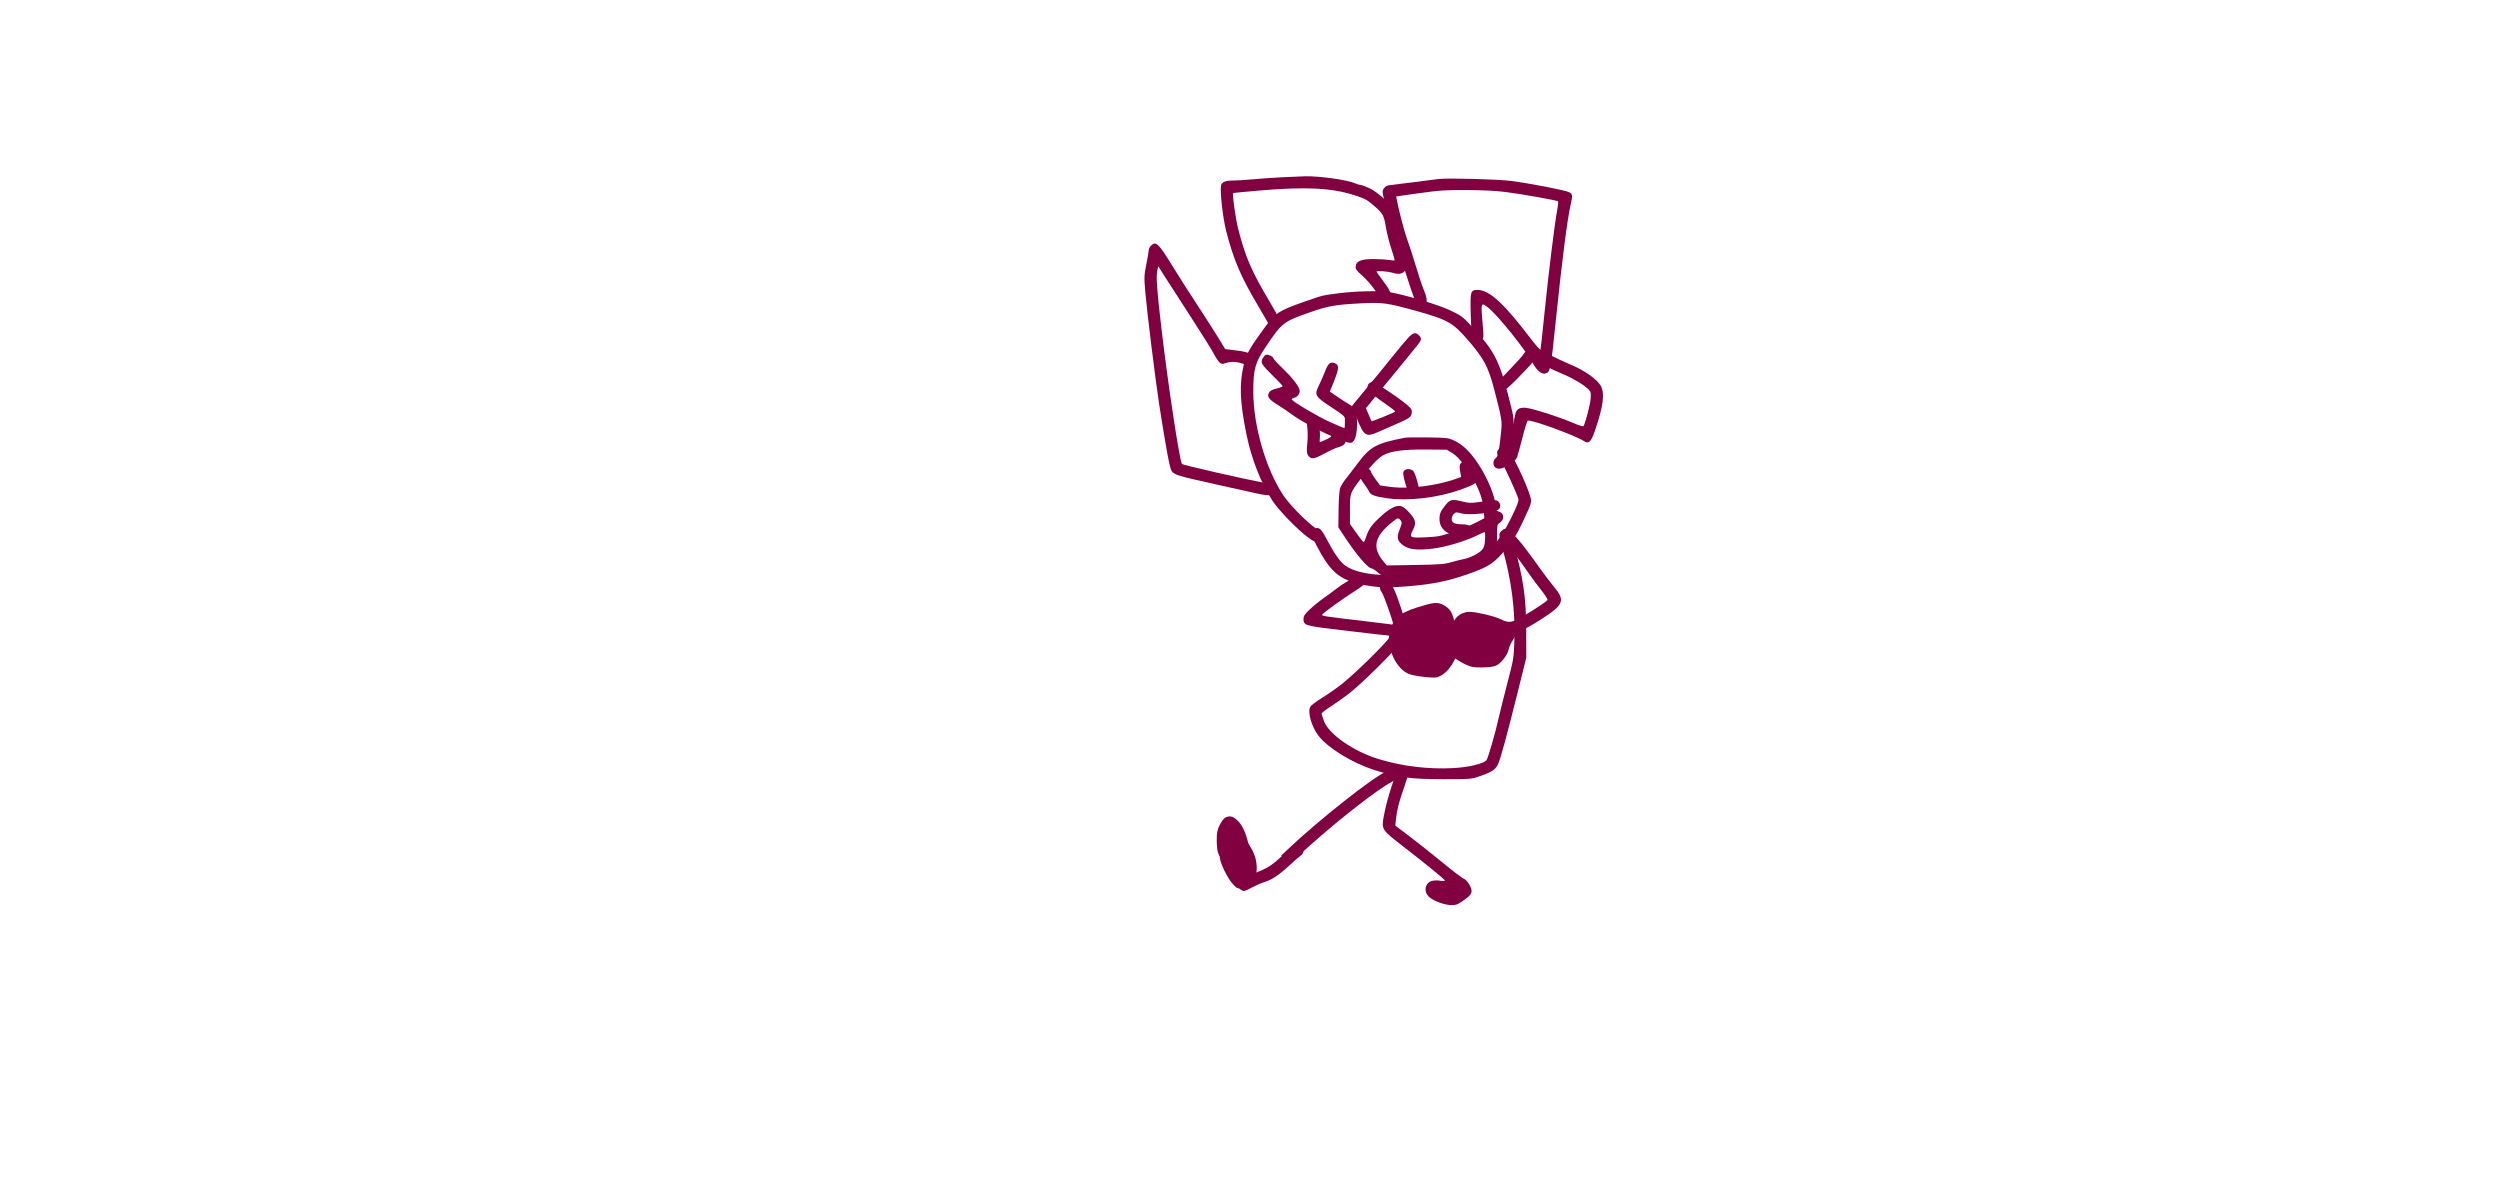 <svg version="1.1" xmlns="http://www.w3.org/2000/svg" xmlns:xlink="http://www.w3.org/1999/xlink" width="1260" height="594" viewBox="0,0,1260,594"><g transform="translate(259.743,92.844) scale(0.662,0.662)"><g id="wick_project_bg" fill-opacity="0" fill="#ffffff" fill-rule="nonzero" stroke="none" stroke-width="1" stroke-linecap="butt" stroke-linejoin="miter" stroke-miterlimit="10" stroke-dasharray="" stroke-dashoffset="0" font-family="none" font-weight="none" font-size="none" text-anchor="none" style="mix-blend-mode: normal"><rect x="0" y="0" width="720" height="480"/></g><g data-paper-data="{&quot;wickUUID&quot;:&quot;7a63cdd7-4794-415b-b475-43d38ed026df&quot;,&quot;wickType&quot;:&quot;clipsandpaths&quot;}" fill="#800040" fill-rule="evenodd" stroke="none" stroke-width="1" stroke-linecap="butt" stroke-linejoin="miter" stroke-miterlimit="10" stroke-dasharray="" stroke-dashoffset="0" font-family="none" font-weight="none" font-size="none" text-anchor="none" style="mix-blend-mode: normal"><path d="M677.481,192.97c-22.241,4.245 -26.756,6.754 -36.931,20.52c-2.566,3.472 -6.25,8.266 -8.186,10.653c-1.937,2.386 -3.957,5.661 -4.49,7.276c-0.533,1.615 -1.048,8.97 -1.144,16.343l-0.175,13.408l2.526,3.892c10.667,16.441 19.993,27.552 23.125,27.552c0.595,0 2.525,1.305 4.29,2.899c1.809,1.635 4.566,3.153 6.322,3.483c1.712,0.321 12.057,0.378 22.988,0.126c19.749,-0.455 19.957,-0.479 33.018,-3.823c14.809,-3.792 17.064,-4.765 22.37,-9.657c5.588,-5.15 6.153,-6.739 6.153,-17.3c0,-8.812 0.087,-9.261 2.04,-10.541c3.925,-2.572 3.462,-7.548 -0.802,-8.618c-1.395,-0.35 -2.085,-1.116 -2.095,-2.325c-0.066,-8.146 -5.967,-22.834 -13.94,-34.694c-5.796,-8.621 -11.558,-14.109 -17.824,-16.978c-4.523,-2.07 -5.637,-2.205 -19.965,-2.405c-8.346,-0.117 -16.122,-0.032 -17.28,0.189zM713.325,204.681c5.197,3.207 12.425,12.563 17.536,22.698c4.179,8.288 6.204,15.164 6.569,22.306l0.237,4.63l-6.152,3.223c-3.383,1.772 -11.064,4.921 -17.068,6.997c-9.951,3.44 -11.845,3.818 -21.394,4.269c-12.053,0.57 -12.673,0.217 -9.738,-5.536c2.903,-5.69 2.276,-7.983 -3.989,-14.598c-1.625,-1.715 -4.012,-3.351 -5.304,-3.635c-3.77,-0.828 -9.245,2.219 -16.582,9.229c-6.432,6.146 -7.962,8.557 -10.576,16.675c-0.261,0.811 -0.771,1.457 -1.132,1.437c-0.362,-0.02 -2.836,-3.113 -5.498,-6.873l-4.84,-6.838l0.001,-11.013c0.002,-12.782 -0.163,-12.34 9.171,-24.58c6.788,-8.901 12.63,-14.922 16.372,-16.876c5.92,-3.09 15.566,-4.352 32.185,-4.208l16.063,0.138l4.139,2.555zM674.698,258.5c-0.211,0.939 -1.054,3.441 -1.874,5.56c-1.96,5.067 -1.205,7.754 3.043,10.831c4.468,3.236 10.091,3.899 22.078,2.601c9.873,-1.069 25.783,-5.834 34.889,-10.448c2.396,-1.214 4.67,-2.207 5.055,-2.207c0.384,0 0.547,2.556 0.36,5.681c-0.28,4.7 -0.723,6.101 -2.565,8.106c-2.518,2.741 -9.242,6.015 -14.113,6.872c-1.796,0.316 -5.916,1.351 -9.157,2.3c-5.074,1.486 -8.884,1.775 -27.432,2.081l-21.54,0.356l-2.28,-2.71c-9.139,-10.861 -7.326,-19.284 6.541,-30.394c3.959,-3.171 4.171,-3.238 5.744,-1.814c0.966,0.874 1.477,2.175 1.251,3.185z" data-paper-data="{&quot;wickUUID&quot;:&quot;732e7ea7-0b4c-436c-92df-ffee5004aa72&quot;,&quot;wickType&quot;:&quot;path&quot;,&quot;originalStyle&quot;:{&quot;strokeColor&quot;:null,&quot;fillColor&quot;:[&quot;Color&quot;,0.50196,0,0.25098],&quot;strokeWidth&quot;:1}}" id="6ee46a5b-1dcd-4b4c-aabd-cbec10cb0451"/><path d="M643.724,216.945c-2.389,2.389 -1.66,5.707 2.466,11.21c1.763,2.351 3.444,4.916 3.735,5.699c0.991,2.662 4.392,3.938 14.062,5.278c15.981,2.215 38.069,-0.37 55.368,-6.478c10.912,-3.853 13.682,-5.666 13.682,-8.955c0,-4.711 -2.948,-5.42 -9.599,-2.31c-15.603,7.298 -41.505,11.301 -57.988,8.961l-7.11,-1.009l-3.476,-4.736c-1.912,-2.604 -3.477,-5.202 -3.477,-5.773c0,-1.201 -3.235,-3.658 -4.817,-3.658c-0.591,0 -1.872,0.797 -2.846,1.771z" data-paper-data="{&quot;wickUUID&quot;:&quot;f3bba213-0743-4ddd-83b3-e45086767f8c&quot;,&quot;wickType&quot;:&quot;path&quot;,&quot;originalStyle&quot;:{&quot;strokeColor&quot;:null,&quot;fillColor&quot;:[&quot;Color&quot;,0.50196,0,0.25098],&quot;strokeWidth&quot;:1}}" id="cb59aa86-a096-40d8-85d9-b4f65269bb10"/><path d="M708.373,244.004c-4.034,4.992 -4.798,6.725 -4.794,10.887c0.006,7.439 5.585,12.113 15.571,13.046c6.33,0.591 9.678,-0.909 9.678,-4.334c0,-2.849 -2.994,-4.658 -7.708,-4.658c-5.938,0 -8.285,-1.149 -8.285,-4.058c0,-1.338 0.743,-3.088 1.666,-3.923c1.49,-1.348 2.072,-1.394 5.522,-0.427c6.908,1.934 27.222,-0.539 29.13,-3.547c1.103,-1.738 0.833,-3.804 -0.696,-5.333c-1.498,-1.499 -1.871,-1.489 -15.541,0.421c-5.226,0.73 -7.354,0.659 -11.33,-0.377c-8.108,-2.111 -9.898,-1.8 -13.213,2.303z" data-paper-data="{&quot;wickUUID&quot;:&quot;9b9e683f-2734-46ec-acc4-a21245cb8995&quot;,&quot;wickType&quot;:&quot;path&quot;,&quot;originalStyle&quot;:{&quot;strokeColor&quot;:null,&quot;fillColor&quot;:[&quot;Color&quot;,0.50196,0,0.25098],&quot;strokeWidth&quot;:1}}" id="4c9f3f9d-05b4-47b2-a933-4ebae0468960"/><path d="M676.647,218.112c-1.178,1.42 -0.921,3.408 1.519,11.757c2.291,7.835 4.73,9.636 8.693,6.419l1.987,-1.614l-1.894,-7.369c-1.042,-4.053 -2.521,-8.061 -3.287,-8.908c-1.682,-1.858 -5.581,-2.016 -7.018,-0.285z" data-paper-data="{&quot;wickUUID&quot;:&quot;71080dac-a705-4dd3-9b12-c1098699eeee&quot;,&quot;wickType&quot;:&quot;path&quot;,&quot;originalStyle&quot;:{&quot;strokeColor&quot;:null,&quot;fillColor&quot;:[&quot;Color&quot;,0.50196,0,0.25098],&quot;strokeWidth&quot;:1}}" id="1b0c5c7c-dd91-4e25-931c-22b2f86f1577"/><path d="M720.342,211.876c-1.511,1.511 -1.672,2.353 -1.166,6.103c0.323,2.392 0.922,4.987 1.332,5.765c1.161,2.211 3.931,2.684 6.368,1.088c2.059,-1.349 2.146,-1.696 1.648,-6.594c-0.388,-3.816 -0.992,-5.555 -2.308,-6.642c-2.33,-1.926 -3.735,-1.859 -5.874,0.28z" data-paper-data="{&quot;wickUUID&quot;:&quot;f92badfc-fc08-47bf-ba5f-000c36b32889&quot;,&quot;wickType&quot;:&quot;path&quot;,&quot;originalStyle&quot;:{&quot;strokeColor&quot;:null,&quot;fillColor&quot;:[&quot;Color&quot;,0.50196,0,0.25098],&quot;strokeWidth&quot;:1}}" id="a81310a4-3cf1-4927-929c-43deebe60d89"/><path d="M569.193,132.148c-2.198,3.674 -1.537,4.796 8.883,15.046c3.25,3.198 5.987,6.123 6.082,6.5c0.095,0.377 -1.975,1.226 -4.599,1.885c-3.585,0.902 -5.014,1.656 -5.747,3.032c-1.647,3.094 -0.389,4.989 5.91,8.904c3.329,2.07 8.948,5.889 12.487,8.486c10.447,7.671 40.272,21.82 44.01,20.88c3.203,-0.805 4.779,-6.617 4.548,-16.778c-0.157,-6.966 -1.659,-10.131 -5.915,-12.478c-1.426,-0.786 -5.329,-3.292 -8.674,-5.568l-6.082,-4.14l3.411,-8.558c3.712,-9.311 3.737,-11.909 0.127,-13.16c-3.348,-1.161 -4.835,0.179 -7.299,6.568c-1.198,3.108 -3.233,7.742 -4.521,10.297c-3.715,7.368 -3.038,8.575 9.357,16.658c9.177,5.986 10.382,7.04 10.389,9.087c0.02,5.554 -0.072,6.676 -0.556,6.798c-0.283,0.071 -5.21,-1.992 -10.948,-4.584c-9.369,-4.232 -28.628,-15.681 -29.024,-17.254c-0.086,-0.341 0.68,-0.831 1.703,-1.088c2.901,-0.729 4.926,-3.625 4.277,-6.116c-0.869,-3.331 -5.969,-9.782 -13.14,-16.617c-3.549,-3.384 -6.598,-6.734 -6.777,-7.446c-0.351,-1.396 -3.936,-3.088 -5.636,-2.661c-0.574,0.144 -1.593,1.182 -2.265,2.306z" data-paper-data="{&quot;wickUUID&quot;:&quot;7fd17d48-3fab-4e7f-a031-4e80e10722b7&quot;,&quot;wickType&quot;:&quot;path&quot;,&quot;originalStyle&quot;:{&quot;strokeColor&quot;:null,&quot;fillColor&quot;:[&quot;Color&quot;,0.50196,0,0.25098],&quot;strokeWidth&quot;:1}}" id="214b2362-accd-472a-86f2-51839b0d369b"/><path d="M679.768,116.899c-1.879,1.968 -7.344,8.502 -12.142,14.521c-4.799,6.018 -13.283,16.382 -18.854,23.029c-5.571,6.648 -10.634,12.782 -11.252,13.632c-1.407,1.933 -0.592,4.704 1.752,5.958c2.655,1.421 6.535,-1.04 11.3,-7.169c2.2,-2.831 7.632,-9.503 12.07,-14.827c7.012,-8.412 12.4,-15 24.192,-29.578c3.181,-3.933 3.354,-5.157 1.052,-7.459c-2.502,-2.502 -4.325,-2.077 -8.118,1.893z" data-paper-data="{&quot;wickUUID&quot;:&quot;9315dab2-cb06-446b-adcd-01fb8ef67e60&quot;,&quot;wickType&quot;:&quot;path&quot;,&quot;originalStyle&quot;:{&quot;strokeColor&quot;:null,&quot;fillColor&quot;:[&quot;Color&quot;,0.50196,0,0.25098],&quot;strokeWidth&quot;:1}}" id="632bf68b-bac8-4b4c-90ee-2c7c2eae94a6"/><path d="M650.241,151.418c-1.376,0.757 -1.965,3.842 -1.09,5.699c0.288,0.61 4.16,3.666 8.604,6.791c10.703,7.525 12.28,8.749 11.958,9.287c-0.33,0.552 -17.404,7.514 -17.819,7.265c-0.162,-0.096 -1.486,-3.1 -2.941,-6.673c-2.167,-5.319 -3.04,-6.634 -4.817,-7.25c-1.248,-0.433 -2.826,-0.348 -3.711,0.199c-2.776,1.717 -2.726,4.106 0.244,11.54c5.415,13.554 6.952,14.509 16.472,10.232c3.217,-1.445 9.372,-4.15 13.678,-6.009c9.609,-4.149 11.045,-5.152 11.582,-8.084c0.332,-1.816 0.047,-2.758 -1.341,-4.418c-3.14,-3.756 -27.302,-20.168 -28.814,-19.571c-0.388,0.152 -1.289,0.599 -2.003,0.993z" data-paper-data="{&quot;wickUUID&quot;:&quot;d9c57c5b-743b-43d5-9cb2-07c7ac0df0cd&quot;,&quot;wickType&quot;:&quot;path&quot;,&quot;originalStyle&quot;:{&quot;strokeColor&quot;:null,&quot;fillColor&quot;:[&quot;Color&quot;,0.50196,0,0.25098],&quot;strokeWidth&quot;:1}}" id="fbbfddd9-4f77-448a-9220-a9c1c670f9e4"/><path d="M603.104,178.085c-0.498,0.96 -0.581,4.15 -0.185,7.089c0.395,2.938 0.391,8.497 -0.01,12.354c-0.558,5.371 -0.433,7.436 0.539,8.826c2.346,3.357 4.307,3.152 12.448,-1.302c4.079,-2.232 8.995,-4.455 10.923,-4.94c4.995,-1.256 6.431,-3.874 4.565,-8.317c-0.77,-1.831 -1.87,-3.867 -2.447,-4.525c-2.442,-2.785 -7.374,-0.67 -7.373,3.161c0.001,1.599 -0.827,2.35 -4.427,4.01c-2.435,1.123 -4.542,1.989 -4.683,1.924c-0.141,-0.065 -0.113,-1.678 0.063,-3.588c0.175,-1.908 -0.045,-6.044 -0.49,-9.19c-0.682,-4.824 -1.093,-5.91 -2.626,-6.934c-2.265,-1.513 -5.108,-0.868 -6.297,1.431z" data-paper-data="{&quot;wickUUID&quot;:&quot;82b7e4e5-51d9-45c0-8997-4ba97caca414&quot;,&quot;wickType&quot;:&quot;path&quot;,&quot;originalStyle&quot;:{&quot;strokeColor&quot;:null,&quot;fillColor&quot;:[&quot;Color&quot;,0.50196,0,0.25098],&quot;strokeWidth&quot;:1}}" id="45af9e66-2f41-43d0-8e55-66daf3980235"/><path d="M749.218,201.333c-2.417,1.693 -2.37,4.031 0.146,7.374c2.171,2.882 13.474,27.364 14.283,30.934c0.364,1.604 -1.015,5.243 -5.344,14.108c-9.137,18.709 -18.967,29.34 -30.131,32.585c-2.569,0.747 -7.404,2.444 -10.742,3.77c-11.994,4.764 -39.225,8.187 -58.144,7.309c-12.05,-0.559 -21.608,-2.987 -27.306,-6.935c-3.844,-2.664 -8.535,-9.24 -13.786,-19.328c-4.515,-8.672 -6.271,-10.378 -9.271,-9.011c-3.771,1.718 -3.548,3.979 1.327,13.431c8.694,16.855 15.585,23.782 27.109,27.248c13.688,4.116 23.371,4.852 42.648,3.242c18.351,-1.533 30.244,-3.957 45.143,-9.2c16.253,-5.72 20.016,-8.228 29.459,-19.632c4.956,-5.983 7.646,-10.324 11.747,-18.95c7.459,-15.691 7.604,-16.164 6.301,-20.533c-3.208,-10.756 -14.17,-33.416 -17.391,-35.95c-2.693,-2.118 -3.586,-2.186 -6.048,-0.462z" data-paper-data="{&quot;wickUUID&quot;:&quot;69051acf-670a-4ab5-bb95-5e11a867e812&quot;,&quot;wickType&quot;:&quot;path&quot;,&quot;originalStyle&quot;:{&quot;strokeColor&quot;:null,&quot;fillColor&quot;:[&quot;Color&quot;,0.50196,0,0.25098],&quot;strokeWidth&quot;:1}}" id="8d477b8e-2899-4506-a9bf-9b1643f15fc3"/><path d="M626.949,83.01c-12.875,1.653 -11.771,1.381 -26.488,6.522c-19.292,6.739 -21.892,8.456 -30.292,20.001c-11.257,15.475 -13.764,19.912 -15.539,27.507c-3.602,15.41 -3.105,28.482 2.041,53.722c3.764,18.463 11.149,37.177 19.928,50.505c4.567,6.934 18.691,21.543 26.232,27.133c5.058,3.75 6.058,4.186 8.018,3.501c1.775,-0.62 2.291,-1.403 2.491,-3.776c0.238,-2.822 -0.081,-3.243 -5.54,-7.302c-6.96,-5.175 -18.844,-17.48 -23.153,-23.971c-13.321,-20.068 -22.83,-52.93 -22.838,-78.918c-0.005,-17.228 1.378,-22.139 9.723,-34.523c12.172,-18.065 13.082,-18.769 33.559,-25.962c13.61,-4.781 19.683,-5.827 39.562,-6.814c15.544,-0.771 19.346,-0.238 40.825,5.732c23.867,6.633 27.988,8.884 38.783,21.187c12.901,14.703 16.416,21.19 20.968,38.697c5.708,21.95 6.039,23.91 5.316,31.441c-1.454,15.133 -2.311,19.425 -4.162,20.83c-2.233,1.696 -2.339,5.678 -0.193,7.269c1.966,1.458 6.041,0.765 8.199,-1.394c2.385,-2.384 3.838,-9.25 4.918,-23.229c0.924,-11.968 0.878,-13.045 -0.858,-20.202c-8.745,-36.048 -12.059,-42.914 -30.185,-62.549c-6.962,-7.54 -7.926,-8.258 -16.67,-12.41c-8.79,-4.174 -32.388,-11.294 -45.801,-13.819c-6.669,-1.255 -25.814,-0.85 -38.844,0.822z" data-paper-data="{&quot;wickUUID&quot;:&quot;acb19773-2d67-42d3-9b79-c4b681fe6b37&quot;,&quot;wickType&quot;:&quot;path&quot;,&quot;originalStyle&quot;:{&quot;strokeColor&quot;:null,&quot;fillColor&quot;:[&quot;Color&quot;,0.50196,0,0.25098],&quot;strokeWidth&quot;:1}}" id="db58b2d4-2e85-4ad4-aa28-79bbd3ca1ddb"/><path d="M583.626,-5.299c-6.944,0.357 -16.793,1.057 -21.885,1.554c-5.093,0.497 -11.602,0.904 -14.466,0.904c-6.469,0.001 -9.331,1.041 -9.98,3.628c-1.018,4.058 1.295,24.868 3.879,34.9c5.658,21.959 11.044,34.573 24.289,56.883c3.616,6.089 7.189,12.276 7.94,13.748c1.728,3.384 4.173,4.21 6.994,2.361c3.263,-2.138 2.348,-4.94 -6.456,-19.768c-13.597,-22.902 -18.273,-33.764 -23.648,-54.924c-2.001,-7.878 -4.623,-26.508 -3.841,-27.29c0.092,-0.093 9.234,-0.95 20.316,-1.906c35.024,-3.022 54.875,-2.019 72.241,3.65c8.194,2.674 9.263,3.264 15.081,8.312c6.517,5.655 7.123,6.783 8.739,16.264c0.772,4.529 2.645,11.922 4.163,16.429c1.518,4.506 2.602,8.351 2.41,8.543c-0.193,0.193 -2.147,0.054 -4.342,-0.307c-2.196,-0.362 -7.402,-0.679 -11.569,-0.706c-9.394,-0.061 -13.331,1.502 -13.718,5.446c-0.216,2.207 0.473,3.189 5.102,7.279c2.944,2.6 7.16,7.398 9.37,10.662c2.209,3.263 4.549,6.375 5.198,6.914c1.702,1.412 5.315,0.242 6.364,-2.061c1.104,-2.421 -0.036,-4.837 -5.998,-12.713c-2.317,-3.062 -4.213,-5.736 -4.213,-5.943c0,-0.884 8.462,-0.272 12.394,0.895c4.895,1.454 7.681,0.817 9.827,-2.247c2.059,-2.939 1.63,-7.612 -1.558,-16.991c-1.598,-4.702 -3.54,-12.336 -4.314,-16.966c-0.775,-4.63 -2.089,-9.764 -2.919,-11.409c-2.411,-4.774 -12.978,-14.165 -19.021,-16.905c-2.923,-1.326 -5.929,-2.41 -6.679,-2.41c-0.751,0 -2.558,-0.543 -4.017,-1.208c-5.696,-2.593 -27.014,-5.608 -38.006,-5.376c-2.778,0.059 -10.732,0.4 -17.677,0.758z" data-paper-data="{&quot;wickUUID&quot;:&quot;ec1a5e55-390e-4677-9f62-9676f62aab7d&quot;,&quot;wickType&quot;:&quot;path&quot;,&quot;originalStyle&quot;:{&quot;strokeColor&quot;:null,&quot;fillColor&quot;:[&quot;Color&quot;,0.50196,0,0.25098],&quot;strokeWidth&quot;:1}}"/><path d="M703.155,-4.006c-1.852,0.188 -10.374,1.274 -18.939,2.415c-8.565,1.14 -16.861,2.178 -18.436,2.306c-1.904,0.155 -3.39,0.943 -4.439,2.354c-1.557,2.096 -1.54,2.266 1.423,14.31c4.456,18.111 5.845,23.003 9.556,33.653c1.855,5.324 4.686,13.847 6.291,18.939c4.304,13.66 7.359,21.806 8.438,22.504c1.831,1.186 4.656,0.631 5.912,-1.161c1.526,-2.179 1.09,-5.089 -1.808,-12.084c-1.151,-2.777 -3.714,-10.542 -5.696,-17.255c-1.981,-6.713 -4.809,-15.426 -6.284,-19.361c-2.243,-5.98 -6.721,-23.051 -8.181,-31.183l-0.385,-2.143l17.537,-2.466c15.326,-2.155 19.871,-2.457 36.055,-2.392c11.789,0.047 22.495,0.579 29.461,1.463c12.632,1.603 39.287,6.345 40.141,7.141c0.319,0.297 0.027,3.381 -0.648,6.853c-1.842,9.471 -6.639,48.357 -9.658,78.283c-1.471,14.583 -2.823,27.029 -3.005,27.658c-0.183,0.629 -3.598,-3.159 -7.589,-8.418c-20.122,-26.505 -31.465,-36.917 -40.215,-36.917c-5.543,0 -5.806,0.909 -5.336,18.475c0.23,8.589 0.833,16.647 1.339,17.907c1.245,3.094 4.77,3.975 6.997,1.748c1.564,-1.565 1.606,-2.197 0.774,-11.685c-1.514,-17.256 -1.458,-17.421 4.343,-12.826c7.262,5.751 27.887,31.449 33.846,42.169c3.323,5.978 6.766,8.707 9.778,7.751c3.506,-1.113 3.861,-2.938 7.533,-38.707c4.703,-45.809 8.861,-78.434 11.404,-89.489c1.7,-7.39 1.581,-8.346 -1.216,-9.793c-2.873,-1.485 -29.102,-6.568 -43.965,-8.52c-9.889,-1.298 -47.094,-2.332 -55.028,-1.529z" data-paper-data="{&quot;wickUUID&quot;:&quot;663b45c6-3801-418f-ba19-148a107f6a9b&quot;,&quot;wickType&quot;:&quot;path&quot;,&quot;originalStyle&quot;:{&quot;strokeColor&quot;:null,&quot;fillColor&quot;:[&quot;Color&quot;,0.50196,0,0.25098],&quot;strokeWidth&quot;:1}}"/><path d="M770.34,126.796c-1.011,0.407 -2.304,1.609 -2.872,2.67c-0.567,1.061 -4.897,5.912 -9.62,10.78c-10.295,10.608 -11.14,11.957 -9.279,14.799c2.537,3.872 4.646,2.783 14.909,-7.697c5.248,-5.359 9.846,-10.283 10.216,-10.942c1.106,-1.97 4.008,-1.385 11.002,2.216c3.643,1.876 9.885,4.761 13.871,6.411c7.306,3.024 15.442,8.003 18.717,11.453c1.521,1.604 1.713,2.587 1.347,6.92c-0.42,4.973 -4.291,19.594 -5.518,20.84c-0.345,0.351 -4.059,-0.85 -8.253,-2.668c-8.545,-3.706 -25.981,-9.454 -33.26,-10.963c-6.417,-1.332 -9.625,0.148 -10.382,4.788c-0.714,4.377 -5.323,23.357 -6.837,28.153c-0.919,2.911 -1.012,4.395 -0.354,5.624c1.961,3.664 6.91,2.847 8.615,-1.423c0.497,-1.245 2.327,-7.93 4.068,-14.856c1.74,-6.926 3.597,-12.738 4.127,-12.914c2.782,-0.928 36.109,11.238 42.805,15.625c3.571,2.34 5.413,0.514 8.398,-8.326c6.222,-18.43 7.45,-27.644 4.464,-33.498c-2.626,-5.146 -12.451,-12.052 -23.914,-16.808c-3.645,-1.512 -10.309,-4.612 -14.81,-6.89c-8.38,-4.242 -12.947,-5.104 -17.44,-3.294z" data-paper-data="{&quot;wickUUID&quot;:&quot;3d2198dc-7e21-47e1-876a-b93c35e5c6ea&quot;,&quot;wickType&quot;:&quot;path&quot;,&quot;originalStyle&quot;:{&quot;strokeColor&quot;:null,&quot;fillColor&quot;:[&quot;Color&quot;,0.50196,0,0.25098],&quot;strokeWidth&quot;:1}}"/><path d="M483.88,46.824c-0.926,0.925 -1.684,2.46 -1.684,3.41c0,0.95 -0.818,5.78 -1.818,10.732c-1.698,8.411 -1.752,9.783 -0.824,20.79c1.247,14.782 7.885,68.514 10.637,86.102c5.459,34.885 8.042,48.634 9.51,50.611c2.101,2.83 4.89,3.67 32.579,9.808c13.426,2.976 27.943,6.204 32.261,7.172c4.317,0.969 8.762,1.532 9.878,1.252c3.677,-0.923 3.761,-7.695 0.103,-8.42c-23.785,-4.717 -66.177,-14.39 -67.026,-15.295c-1.725,-1.838 -10.603,-60.355 -15.567,-102.61c-3.514,-29.919 -4.248,-40.064 -3.226,-44.613l0.756,-3.367l3.313,5.345c1.822,2.94 10.766,16.815 19.874,30.833c9.109,14.019 17.685,27.712 19.058,30.429c1.373,2.718 3.309,5.676 4.303,6.573c1.573,1.421 2.162,1.502 4.571,0.631c3.651,-1.32 8.593,-1.209 12.746,0.287c4.488,1.617 5.773,1.547 7.545,-0.411c1.933,-2.136 1.185,-5.252 -1.716,-7.153c-1.288,-0.844 -5.592,-1.838 -10.471,-2.418l-8.285,-0.985l-5.39,-8.838c-2.965,-4.861 -10.119,-16.036 -15.897,-24.832c-5.778,-8.796 -14.41,-22.348 -19.182,-30.116c-10.376,-16.89 -12.293,-18.673 -16.048,-14.917z" data-paper-data="{&quot;wickUUID&quot;:&quot;597d40bf-26b1-4491-8608-490cdd7d386b&quot;,&quot;wickType&quot;:&quot;path&quot;,&quot;originalStyle&quot;:{&quot;strokeColor&quot;:null,&quot;fillColor&quot;:[&quot;Color&quot;,0.50196,0,0.25098],&quot;strokeWidth&quot;:1}}"/><path d="M692.355,320.467c-17.655,5.034 -22.387,8.249 -25.912,17.602c-4.298,11.408 2.447,29.359 12.924,34.393c2.287,1.099 6.855,2.052 12.616,2.631c8.359,0.841 9.271,0.785 12.285,-0.752c4.29,-2.189 8.226,-6.78 11.199,-13.065c2.893,-6.115 3.022,-9.497 0.825,-21.591c-2.233,-12.293 -3.727,-15.6 -8.384,-18.553c-4.511,-2.862 -7.412,-2.985 -15.553,-0.665zM704.692,331.535c1.91,3.909 4.214,17.659 3.666,21.877c-0.225,1.726 -1.499,4.913 -2.833,7.083c-2.659,4.328 -2.566,4.294 -13.873,5.046l-6.453,0.43l-3.499,-3.161c-4.404,-3.979 -6.41,-7.885 -7.168,-13.957c-0.509,-4.07 -0.292,-5.436 1.479,-9.303l2.075,-4.533l7.484,-2.639c15.254,-5.381 16.87,-5.452 19.122,-0.843z" data-paper-data="{&quot;wickUUID&quot;:&quot;e7f02ba6-eee1-43a5-b0af-b61a847401e5&quot;,&quot;wickType&quot;:&quot;path&quot;,&quot;originalStyle&quot;:{&quot;strokeColor&quot;:null,&quot;fillColor&quot;:[&quot;Color&quot;,0.50196,0,0.25098],&quot;strokeWidth&quot;:1}}"/><path d="M721.674,326.458c-3.409,1.192 -6.213,3.867 -7.652,7.302l-1.192,2.845l-1.681,-2.136c-0.924,-1.175 -1.68,-2.681 -1.68,-3.346c0,-2.058 -2.936,-3.996 -6.054,-3.996c-3.957,0 -16.188,3.084 -20.057,5.058c-5.679,2.898 -12.61,13.092 -12.583,18.511c0.025,5.263 7.069,15.168 12.362,17.384c6.245,2.614 17.287,0.234 21.647,-4.666c0.895,-1.007 2.874,-2.601 4.398,-3.542l2.771,-1.713l3.177,2.541c1.747,1.397 5.45,3.6 8.227,4.896c4.4,2.052 6.027,2.348 12.627,2.3c4.997,-0.037 8.631,-0.515 10.676,-1.406c3.708,-1.617 8.836,-8.25 9.608,-12.427c0.299,-1.621 1.634,-4.621 2.966,-6.668c2.875,-4.416 2.951,-5.327 0.743,-8.899c-3.22,-5.211 -10.93,-8.827 -25.101,-11.773c-7.026,-1.461 -9.63,-1.513 -13.202,-0.265z" data-paper-data="{&quot;wickUUID&quot;:&quot;3fcf8369-fa22-48a0-93a1-0c667954e564&quot;,&quot;wickType&quot;:&quot;path&quot;,&quot;originalStyle&quot;:{&quot;strokeColor&quot;:null,&quot;fillColor&quot;:[&quot;Color&quot;,0.50196,0,0.25098],&quot;strokeWidth&quot;:1}}"/><path d="M676.219,333.16c-5.622,3.109 -7.04,7.21 -3.332,9.639c2.466,1.616 4.248,1.079 8.616,-2.596c3.066,-2.58 3.423,-4.597 1.173,-6.632c-1.77,-1.602 -4.042,-1.747 -6.457,-0.411z" data-paper-data="{&quot;wickUUID&quot;:&quot;c25fe890-fd20-482d-a1fe-e838dafa499c&quot;,&quot;wickType&quot;:&quot;path&quot;,&quot;originalStyle&quot;:{&quot;strokeColor&quot;:null,&quot;fillColor&quot;:[&quot;Color&quot;,0.50196,0,0.25098],&quot;strokeWidth&quot;:1}}"/><path d="M638.902,298.83c-2.006,1.505 -5.036,3.455 -6.734,4.335c-1.698,0.879 -4.791,2.957 -6.875,4.619c-2.083,1.661 -6.439,4.875 -9.68,7.142c-3.241,2.268 -8.07,6.187 -10.732,8.711c-3.924,3.719 -4.84,5.096 -4.84,7.275c0,4.983 0.904,5.258 27.871,8.46c47.367,5.626 47.08,5.602 49.287,4.156c2.191,-1.436 2.515,-3.545 0.886,-5.772c-0.889,-1.217 -5.308,-1.979 -25.042,-4.322c-40.556,-4.814 -39.695,-4.678 -38.529,-6.083c1.296,-1.562 16.099,-12.246 22.778,-16.441c8.728,-5.481 11.57,-8.09 11.57,-10.622c0,-5.013 -4.369,-5.652 -9.96,-1.458z" data-paper-data="{&quot;wickUUID&quot;:&quot;531767ff-8ab7-426e-b792-f02882b9dbe0&quot;,&quot;wickType&quot;:&quot;path&quot;,&quot;originalStyle&quot;:{&quot;strokeColor&quot;:null,&quot;fillColor&quot;:[&quot;Color&quot;,0.50196,0,0.25098],&quot;strokeWidth&quot;:1}}"/><path d="M750.744,264.782c-1.509,2.82 -0.99,4.149 3.559,9.111c5.092,5.556 9.989,11.916 17.007,22.089c2.715,3.935 7.174,9.933 9.91,13.327c2.736,3.395 4.792,6.65 4.568,7.233c-0.569,1.482 -20.386,13.959 -24.909,15.682c-2.772,1.057 -4.437,1.223 -6.511,0.65c-7.388,-2.039 -9.587,6.188 -2.297,8.593c6.697,2.211 13.489,-0.289 30.209,-11.121c15.813,-10.243 17.014,-13.534 8.622,-23.629c-2.897,-3.484 -7.509,-9.503 -10.248,-13.375c-15.883,-22.451 -22.68,-30.188 -26.52,-30.188c-1.628,0 -2.826,0.575 -3.39,1.628z" data-paper-data="{&quot;wickUUID&quot;:&quot;b0819866-c974-4d0e-828a-0c301f3a7cbd&quot;,&quot;wickType&quot;:&quot;path&quot;,&quot;originalStyle&quot;:{&quot;strokeColor&quot;:null,&quot;fillColor&quot;:[&quot;Color&quot;,0.50196,0,0.25098],&quot;strokeWidth&quot;:1}}"/><path d="M750.714,263.996c-2.198,2.197 -2.146,3.019 0.848,13.469c6.802,23.74 9.784,47.016 9.006,70.285c-0.434,12.963 -0.628,14.145 -5.186,31.565c-2.605,9.954 -5.493,21.507 -6.418,25.674c-2.885,12.997 -8.523,32.459 -9.762,33.697c-2.621,2.621 -13.896,5.243 -25.105,5.838c-18.987,1.007 -38.652,-1.354 -56.714,-6.811c-19.231,-5.81 -38.603,-19.343 -41.856,-29.24c-0.782,-2.379 -1.577,-4.748 -1.767,-5.264c-0.189,-0.517 2.801,-2.932 6.646,-5.367c3.845,-2.436 10.211,-6.923 14.146,-9.972c10.094,-7.821 35.167,-32.714 39.979,-39.693c4.026,-5.84 4.035,-5.868 3.489,-11.097c-0.574,-5.49 -6.125,-22.8 -9.408,-29.339c-2.364,-4.71 -5.356,-6.559 -8.379,-5.181c-1.613,0.734 -2.112,1.597 -2.112,3.649c0,1.478 0.557,3.303 1.237,4.055c1.525,1.684 8.442,21.027 9.248,25.861c0.533,3.194 0.272,3.994 -2.761,8.46c-3.794,5.587 -25.683,27.124 -36.092,35.512c-3.797,3.059 -10.572,7.828 -15.055,10.598c-4.483,2.769 -8.718,5.897 -9.411,6.951c-2.459,3.738 0.81,15.4 6.288,22.431c7.126,9.147 25.431,20.404 41.746,25.674c18.177,5.871 27.782,7.181 52.78,7.201c21.251,0.016 21.531,-0.006 28.199,-2.301c9.206,-3.169 12.022,-5.052 13.898,-9.294c2.04,-4.611 6.627,-21.431 14.853,-54.466l6.602,-26.515l-0.069,-20.202c-0.089,-26.197 -2.038,-39.394 -10.304,-69.785c-2.105,-7.738 -5.035,-9.925 -8.566,-6.393z" data-paper-data="{&quot;wickUUID&quot;:&quot;20ffb185-221c-421f-9493-2f0d7062c1ba&quot;,&quot;wickType&quot;:&quot;path&quot;,&quot;originalStyle&quot;:{&quot;strokeColor&quot;:null,&quot;fillColor&quot;:[&quot;Color&quot;,0.50196,0,0.25098],&quot;strokeWidth&quot;:1}}"/><path d="M663.288,447.019c-10.286,4.329 -51.525,36.902 -75.432,59.582l-5.071,4.811l6.565,0.029l6.564,0.029l9.85,-8.781c22.792,-20.32 51.216,-42.371 61.38,-47.616c4.633,-2.391 5.757,-3.367 5.967,-5.18c0.181,-1.561 -0.319,-2.638 -1.66,-3.577c-2.37,-1.659 -2.598,-1.64 -8.163,0.703zM540.486,482.195c-1.043,0.503 -2.936,3.034 -4.209,5.625c-1.978,4.028 -2.311,5.748 -2.299,11.866c0.008,3.935 0.472,8.196 1.032,9.47l1.016,2.314h11.806c13.694,0 12.807,0.892 10.066,-10.123c-2.172,-8.725 -4.855,-14.093 -8.758,-17.52c-3.145,-2.761 -5.422,-3.191 -8.654,-1.632z" data-paper-data="{&quot;wickUUID&quot;:&quot;73dff04d-83fd-4042-be50-800d74b20da5&quot;,&quot;wickType&quot;:&quot;path&quot;,&quot;originalStyle&quot;:{&quot;strokeColor&quot;:null,&quot;fillColor&quot;:[&quot;Color&quot;,0.50196,0,0.25098],&quot;strokeWidth&quot;:1}}"/><path d="M548.817,498.963c-1.081,0.4 -2.154,1.446 -2.383,2.325c-0.394,1.504 -0.558,1.519 -2.762,0.253c-2.16,-1.239 -2.515,-1.233 -4.514,0.077c-2.477,1.623 -3.514,5.548 -2.893,10.957c0.553,4.815 5.771,15.492 9.779,20.009c2.988,3.367 3.66,3.718 7.128,3.718c3.081,0 4.328,-0.479 6.387,-2.451c5.795,-5.552 6.515,-16.81 1.693,-26.46c-1.352,-2.706 -3.164,-5.559 -4.026,-6.339c-2.192,-1.984 -6.082,-2.95 -8.409,-2.089z" data-paper-data="{&quot;wickUUID&quot;:&quot;4c179969-7df2-4efc-8929-99f084b230d9&quot;,&quot;wickType&quot;:&quot;path&quot;,&quot;originalStyle&quot;:{&quot;strokeColor&quot;:null,&quot;fillColor&quot;:[&quot;Color&quot;,0.50196,0,0.25098],&quot;strokeWidth&quot;:1}}"/><path d="M592.044,504.474c-1.389,0.744 -5.642,4.296 -9.45,7.891c-6.692,6.317 -11.021,8.965 -19.822,12.126c-10.369,3.724 -15.112,9.57 -10.315,12.714c2.125,1.392 2.341,1.347 8.195,-1.72c3.307,-1.733 7.746,-3.665 9.864,-4.294c5.365,-1.594 10.953,-5.325 18.57,-12.402c3.586,-3.331 7.518,-6.737 8.737,-7.569c2.754,-1.879 2.915,-5.059 0.347,-6.858c-2.299,-1.61 -2.938,-1.598 -6.126,0.112z" data-paper-data="{&quot;wickUUID&quot;:&quot;a9222728-bbb7-45c2-8dd8-7120ee6ecfba&quot;,&quot;wickType&quot;:&quot;path&quot;,&quot;originalStyle&quot;:{&quot;strokeColor&quot;:null,&quot;fillColor&quot;:[&quot;Color&quot;,0.50196,0,0.25098],&quot;strokeWidth&quot;:1}}"/><path d="M672.85,445.291c-2.541,1.858 -9.332,22.652 -11.689,35.796c-1.831,10.204 -1.775,10.289 15.163,23.393c17.128,13.25 30.935,24.537 31.328,25.609c0.169,0.46 -1.124,0.56 -3.116,0.242c-5.511,-0.882 -9.173,0.189 -10.691,3.124c-1.733,3.352 -0.917,6.866 2.204,9.493c3.478,2.925 11.427,5.787 16.366,5.891c3.499,0.074 4.904,-0.394 8.336,-2.776c5.761,-3.999 7.236,-5.649 7.236,-8.095c0,-2.863 -3.697,-8.545 -6.045,-9.291c-1.044,-0.331 -8.173,-5.759 -15.841,-12.061c-7.669,-6.303 -18.946,-15.247 -25.061,-19.877l-11.118,-8.417l0.5,-4.879c0.723,-7.049 2.289,-13.195 6.158,-24.161c1.878,-5.325 3.417,-10.322 3.421,-11.106c0.006,-1.447 -2.98,-4.046 -4.65,-4.046c-0.503,0 -1.628,0.522 -2.501,1.161z" data-paper-data="{&quot;wickUUID&quot;:&quot;8667c34f-0c6d-44e5-9cfe-0f0d886dc0ce&quot;,&quot;wickType&quot;:&quot;path&quot;,&quot;originalStyle&quot;:{&quot;strokeColor&quot;:null,&quot;fillColor&quot;:[&quot;Color&quot;,0.50196,0,0.25098],&quot;strokeWidth&quot;:1}}"/></g><g fill="none" fill-rule="nonzero" stroke="none" stroke-width="1" stroke-linecap="butt" stroke-linejoin="miter" stroke-miterlimit="10" stroke-dasharray="" stroke-dashoffset="0" font-family="sans-serif" font-weight="normal" font-size="12" text-anchor="start" style="mix-blend-mode: normal"/><g id="wick_project_gui" fill="none" fill-rule="nonzero" stroke="none" stroke-width="1" stroke-linecap="butt" stroke-linejoin="miter" stroke-miterlimit="10" stroke-dasharray="" stroke-dashoffset="0" font-family="sans-serif" font-weight="normal" font-size="12" text-anchor="start" style="mix-blend-mode: normal"/></g></svg>